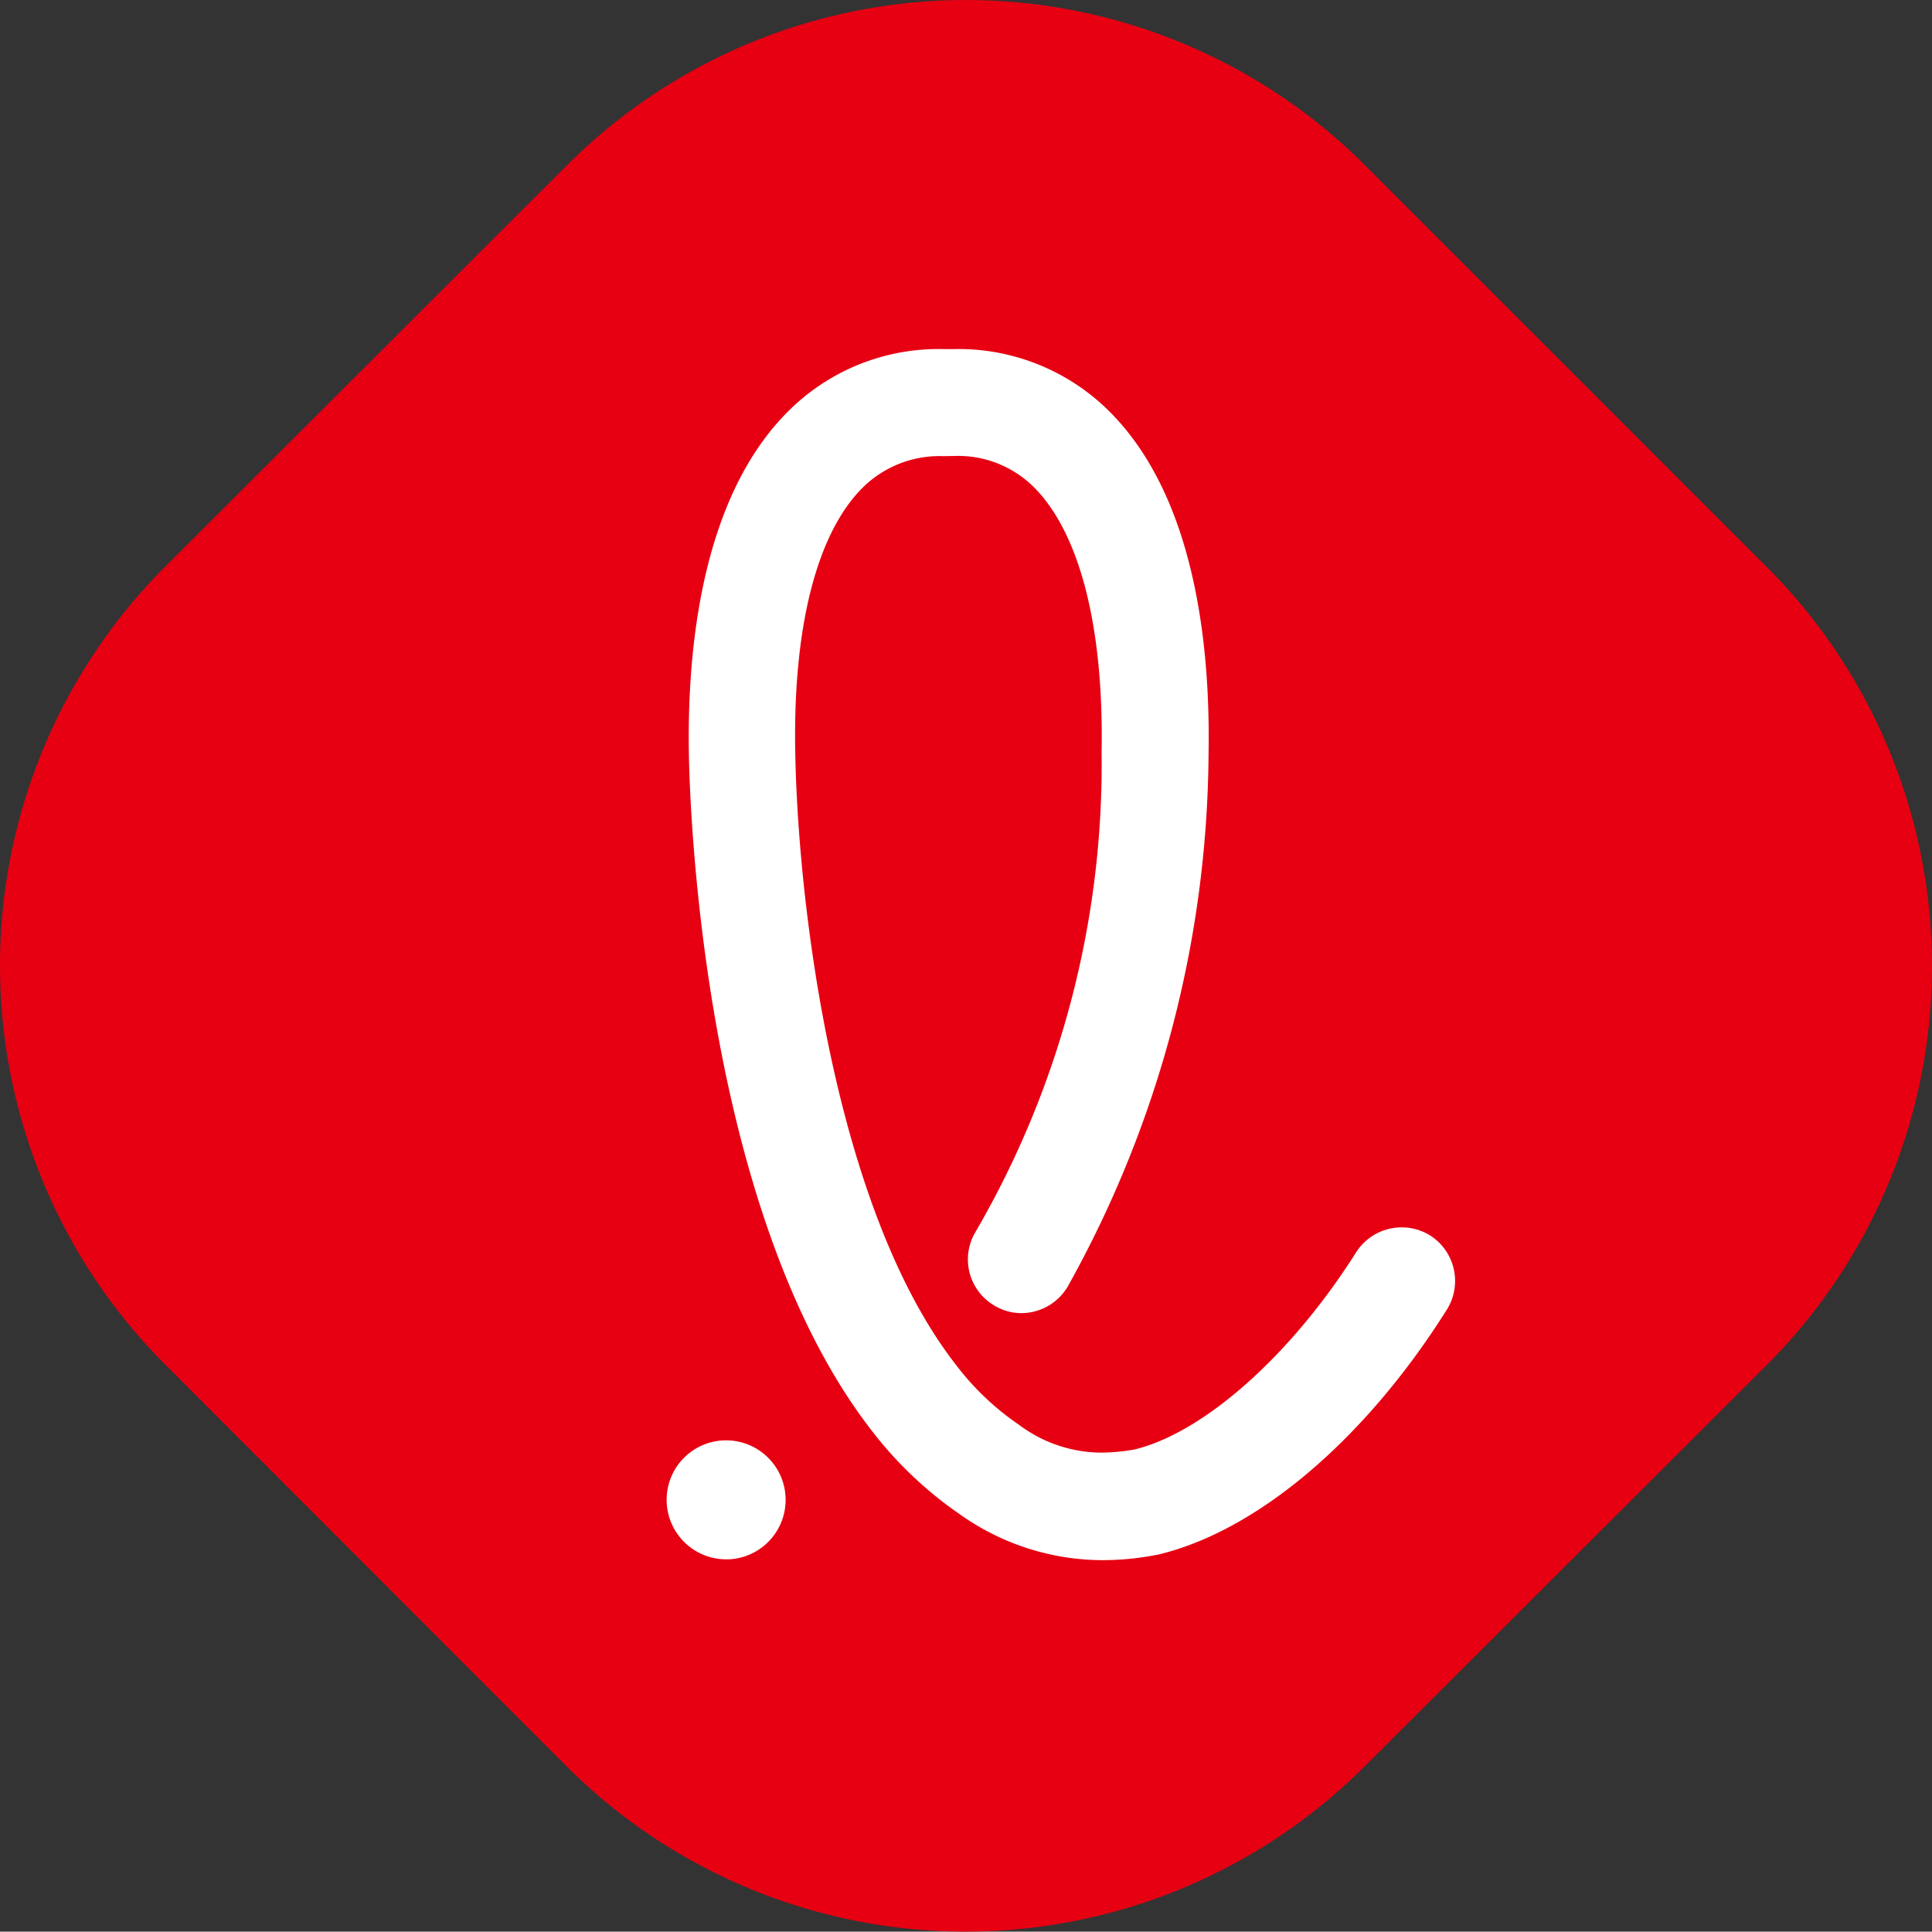 <svg xmlns="http://www.w3.org/2000/svg" width="55.179" height="55.168" viewBox="0 0 55.179 55.168"><rect x="0" y="0" width="55.179" height="55.168" fill="#333333" stroke="none"/><defs><style>.a{fill:#e60012;}.b{fill:#fff;}</style></defs><g transform="translate(-0.05 -0.05)"><path class="a" d="M38.99,50.533a16.119,16.119,0,0,1-22.723,0L4.735,38.99a16.119,16.119,0,0,1,0-22.723L16.278,4.735A16.119,16.119,0,0,1,39,4.735L50.544,16.278a16.119,16.119,0,0,1,0,22.723Z"/><g transform="translate(19.09 10.021)"><g transform="translate(0 31.152)"><path class="b" d="M174.284,376.095a1.7,1.7,0,0,1-1.247-2.858,1.7,1.7,0,1,1,1.324,2.858Z" transform="translate(-172.582 -372.683)"/></g><g transform="translate(0.627)"><path class="b" d="M185.538,93.457a3.119,3.119,0,0,0-2.3.894c-1.313,1.3-2,3.984-1.931,7.56.077,4.4,1.126,13.055,4.591,17.5a7.652,7.652,0,0,0,1.8,1.711,3.938,3.938,0,0,0,2.362.795,5.7,5.7,0,0,0,.927-.088c1.986-.475,4.481-2.693,6.335-5.628a1.545,1.545,0,0,1,2.119-.486,1.542,1.542,0,0,1,.475,2.119c-2.34,3.719-5.43,6.335-8.266,7-.011,0-.044.011-.066.011a8.072,8.072,0,0,1-1.523.143,7.054,7.054,0,0,1-4.039-1.3A11.113,11.113,0,0,1,183.5,121.3c-4.878-6.268-5.209-18.01-5.231-19.335-.055-3.123.4-7.361,2.836-9.789a6.075,6.075,0,0,1,4.436-1.777h.287a6.1,6.1,0,0,1,4.447,1.777c2.439,2.428,2.891,6.655,2.836,9.789a31.578,31.578,0,0,1-4.028,15.218,1.542,1.542,0,0,1-1.313.75,1.5,1.5,0,0,1-.784-.221,1.527,1.527,0,0,1-.53-2.1,26.55,26.55,0,0,0,3.6-13.706c.066-3.576-.629-6.257-1.931-7.56a3.068,3.068,0,0,0-2.284-.894Z" transform="translate(-178.261 -90.4)"/></g></g></g></svg>